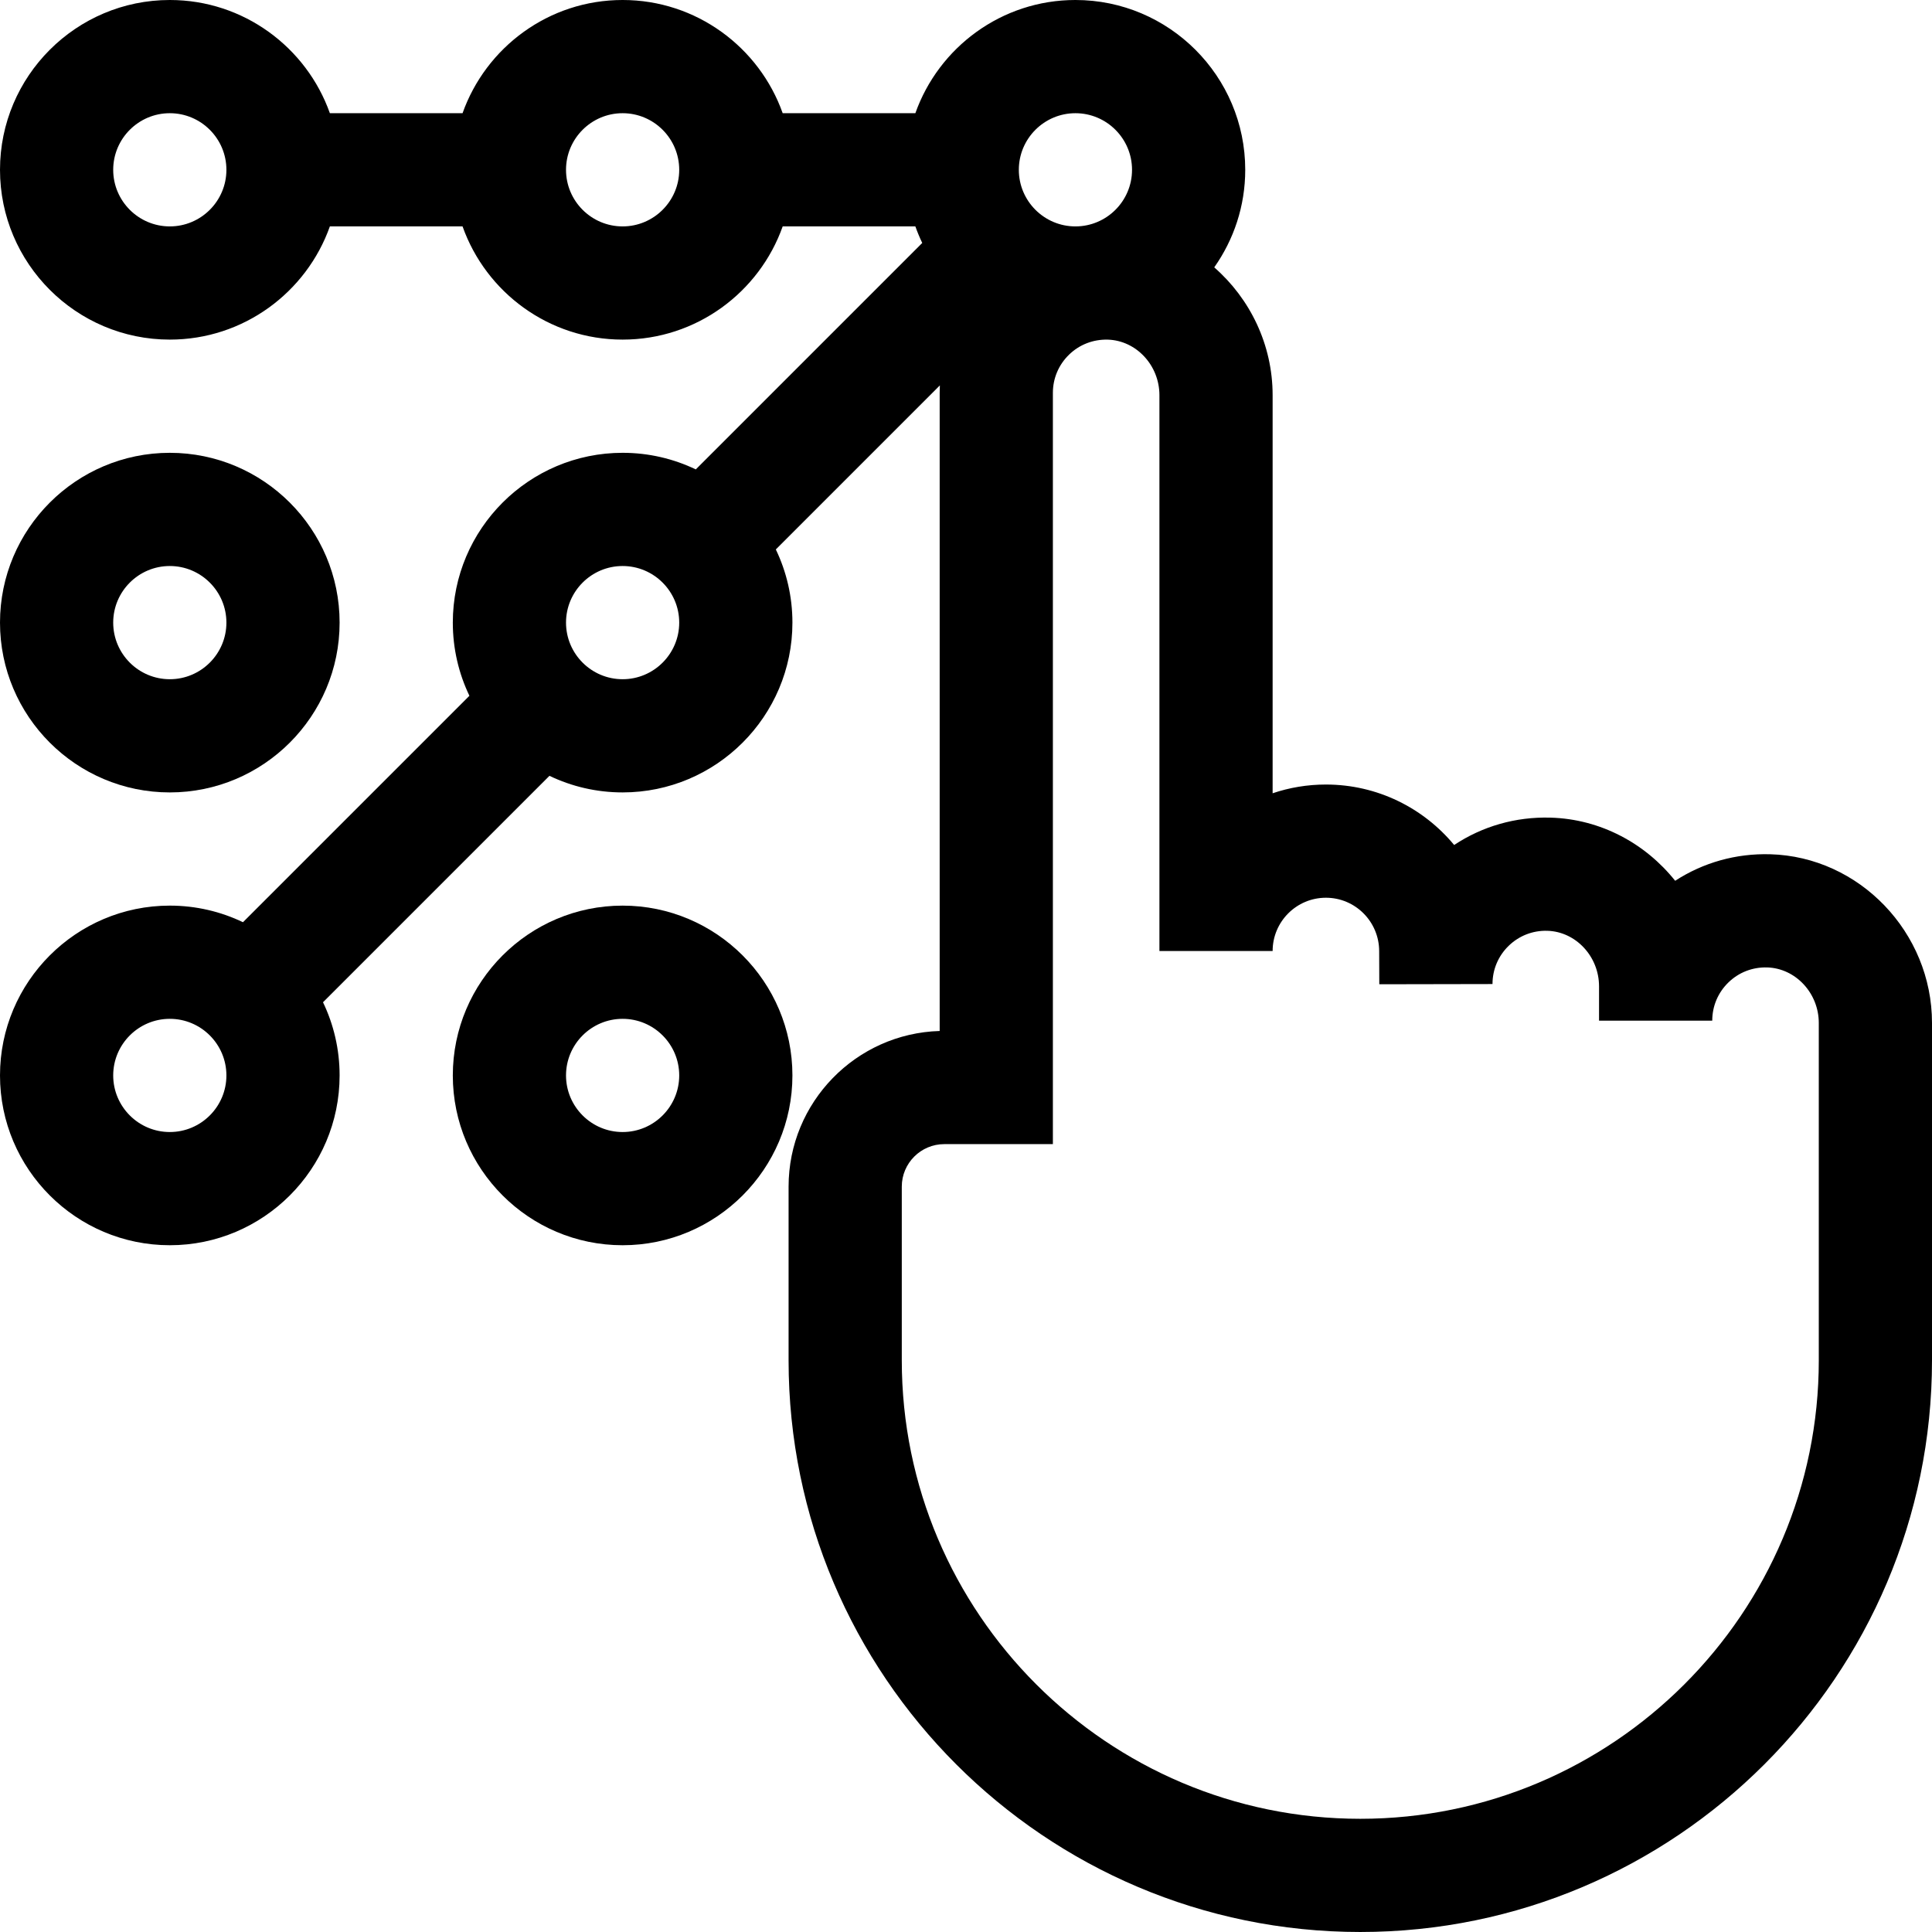 <svg id="Capa_1" enable-background="new 0 0 512 512" height="512" viewBox="0 0 512 512" width="512" xmlns="http://www.w3.org/2000/svg"><g><path d="m45 210c24.813 0 45-20.187 45-45s-20.187-45-45-45-45 20.187-45 45 20.187 45 45 45zm0-60c8.271 0 15 6.729 15 15s-6.729 15-15 15-15-6.729-15-15 6.729-15 15-15z"/><path d="m165 240c-24.813 0-45 20.187-45 45s20.187 45 45 45 45-20.187 45-45-20.187-45-45-45zm0 60c-8.271 0-15-6.729-15-15s6.729-15 15-15 15 6.729 15 15-6.729 15-15 15z"/><path d="m469.111 226.388c-9.068-.257-17.758 2.211-25.176 7.029-7.873-9.878-19.771-16.371-33.06-16.735-9.208-.257-18.02 2.285-25.511 7.248-8.099-9.78-20.327-16.02-33.987-16.02-4.936 0-9.684.814-14.118 2.316v-105.502c0-13.43-6.025-25.62-15.473-33.871 5.165-7.32 8.214-16.232 8.214-25.853 0-24.813-20.187-45-45-45-19.555 0-36.228 12.541-42.42 30h-35.16c-6.192-17.459-22.865-30-42.42-30s-36.228 12.541-42.42 30h-35.16c-6.192-17.459-22.865-30-42.42-30-24.813 0-45 20.187-45 45s20.187 45 45 45c19.555 0 36.228-12.541 42.42-30h35.161c6.192 17.459 22.865 30 42.42 30s36.228-12.541 42.42-30h35.158c.532 1.5 1.142 2.963 1.824 4.385l-60.013 60.013c-5.876-2.817-12.451-4.398-19.39-4.398-24.813 0-45 20.187-45 45 0 6.939 1.581 13.514 4.398 19.389l-60.008 60.008c-5.876-2.816-12.451-4.397-19.39-4.397-24.813 0-45 20.187-45 45s20.187 45 45 45 45-20.187 45-45c0-6.939-1.581-13.514-4.398-19.389l60.008-60.008c5.876 2.816 12.451 4.397 19.39 4.397 24.813 0 45-20.187 45-45 0-6.939-1.581-13.514-4.398-19.389l43.471-43.471c-.029.657-.049 1.316-.049 1.978v169.105c-22.19.65-40.042 18.903-40.042 41.248v46.021c0 83.542 67.967 151.509 151.509 151.509s151.509-67.967 151.509-151.51v-89.397c0-24.003-19.239-44.058-42.889-44.706zm-184.111-196.388c8.271 0 15 6.729 15 15s-6.729 15-15 15-15-6.729-15-15 6.729-15 15-15zm-240 30c-8.271 0-15-6.729-15-15s6.729-15 15-15 15 6.729 15 15-6.729 15-15 15zm120 0c-8.271 0-15-6.729-15-15s6.729-15 15-15 15 6.729 15 15-6.729 15-15 15zm-120 240c-8.271 0-15-6.729-15-15s6.729-15 15-15 15 6.729 15 15-6.729 15-15 15zm120-120c-8.271 0-15-6.729-15-15s6.729-15 15-15 15 6.729 15 15-6.729 15-15 15zm317 180.491c0 67-54.509 121.509-121.509 121.509s-121.509-54.509-121.509-121.509v-46.021c0-6.212 5.054-11.266 11.266-11.266h28.777v-199.086c0-3.844 1.519-7.438 4.274-10.121 2.754-2.679 6.39-4.083 10.25-3.992 7.561.208 13.711 6.81 13.711 14.718v147.304h30c0-7.785 6.333-14.118 14.118-14.118 7.784 0 14.117 6.333 14.117 14.175l.033 8.755 30-.057c0-3.844 1.519-7.438 4.274-10.121 2.755-2.68 6.403-4.105 10.251-3.992 7.561.207 13.711 6.81 13.711 14.718v9.101h30c0-3.845 1.518-7.438 4.274-10.121 2.753-2.68 6.379-4.09 10.25-3.992 7.561.208 13.711 6.81 13.711 14.718v89.398z"/></g></svg>